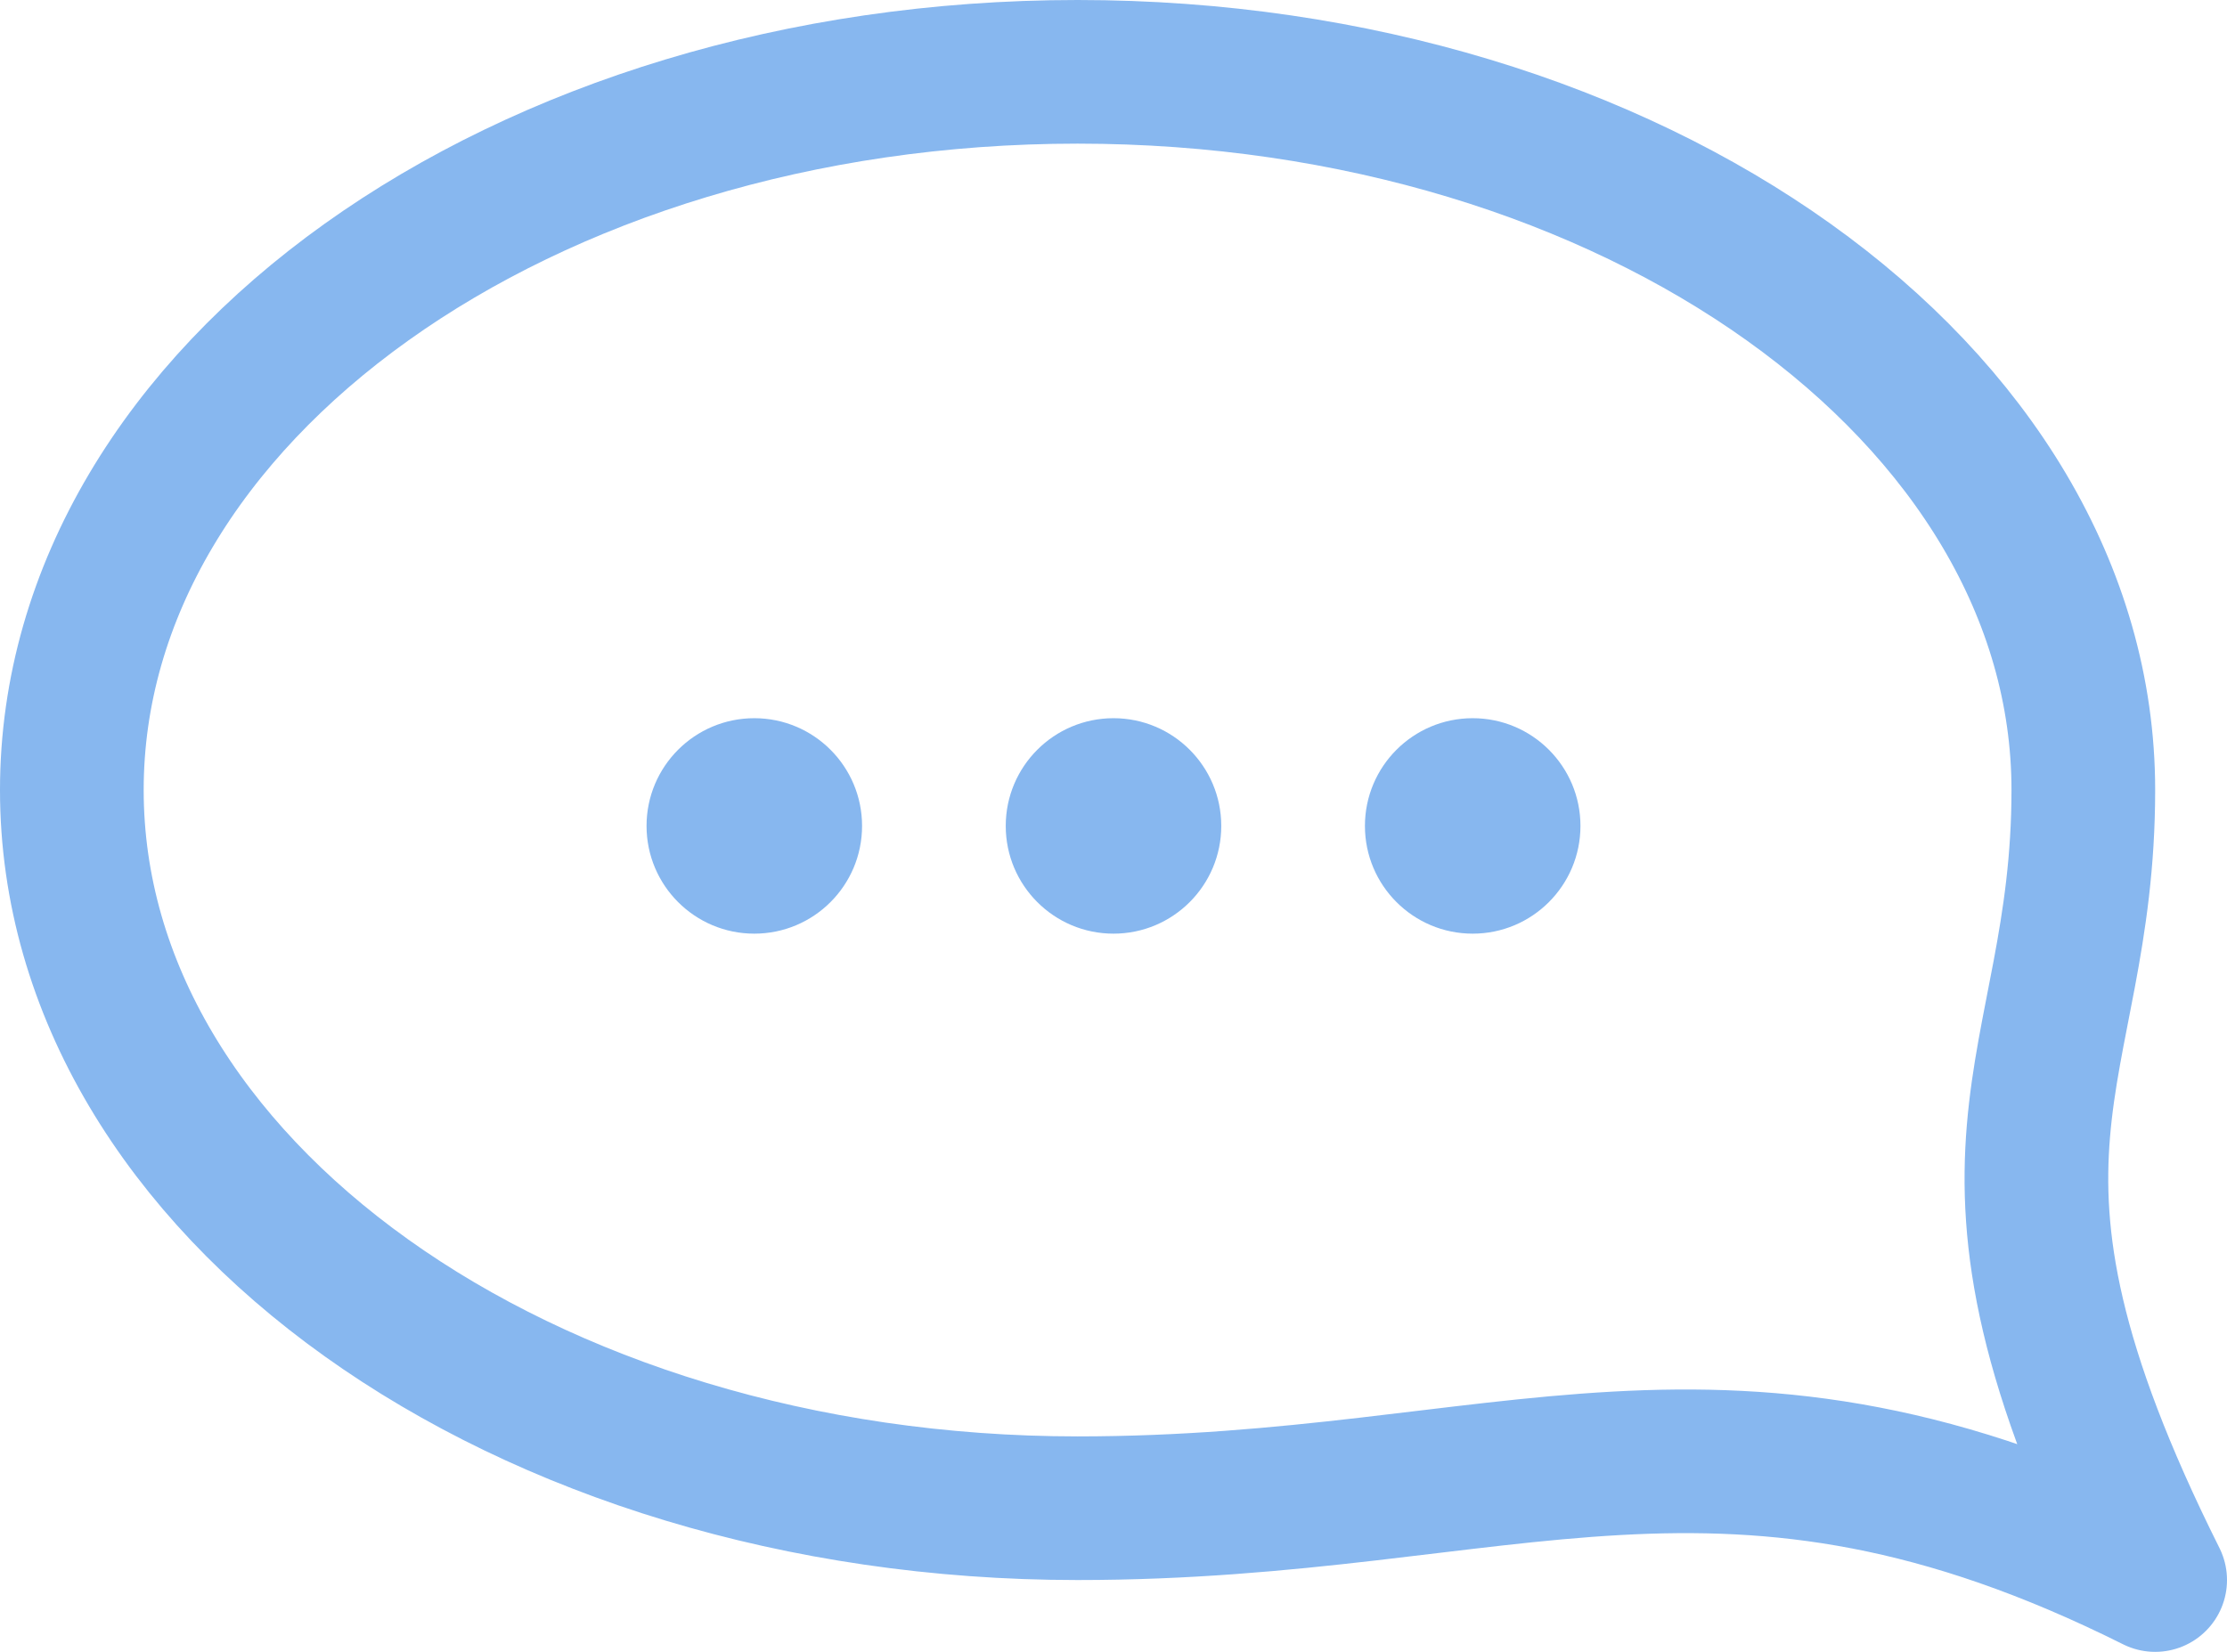 <?xml version="1.0" encoding="UTF-8" standalone="no"?>
<svg width="31px" height="23px" viewBox="0 0 31 23" version="1.1" xmlns="http://www.w3.org/2000/svg" xmlns:xlink="http://www.w3.org/1999/xlink">
    <!-- Generator: Sketch 41.2 (35397) - http://www.bohemiancoding.com/sketch -->
    <title>speech</title>
    <desc>Created with Sketch.</desc>
    <defs></defs>
    <g id="Page-1" stroke="none" stroke-width="1" fill="none" fill-rule="evenodd">
        <g id="speech" transform="translate(-9, -13)">
            <g transform="translate(10, 14)">
                <path d="M14,20 C20,20 23,18 29,21 C26,15 28,14 28,10 C28,4.477 21.732,0 14,0 C6.268,0 0,4.477 0,10 C0,15.523 6.268,20 14,20 Z" id="Oval" stroke="#87b7ef" stroke-width="2" stroke-linecap="round" stroke-linejoin="round"></path>
                <circle id="Oval-8" fill="#87b7ef" cx="14.5" cy="10.5" r="1.5"></circle>
                <circle id="Oval-8" fill="#87b7ef" cx="9.5" cy="10.5" r="1.5"></circle>
                <circle id="Oval-8" fill="#87b7ef" cx="19.5" cy="10.5" r="1.5"></circle>
            </g>
        </g>
    </g>
</svg>
